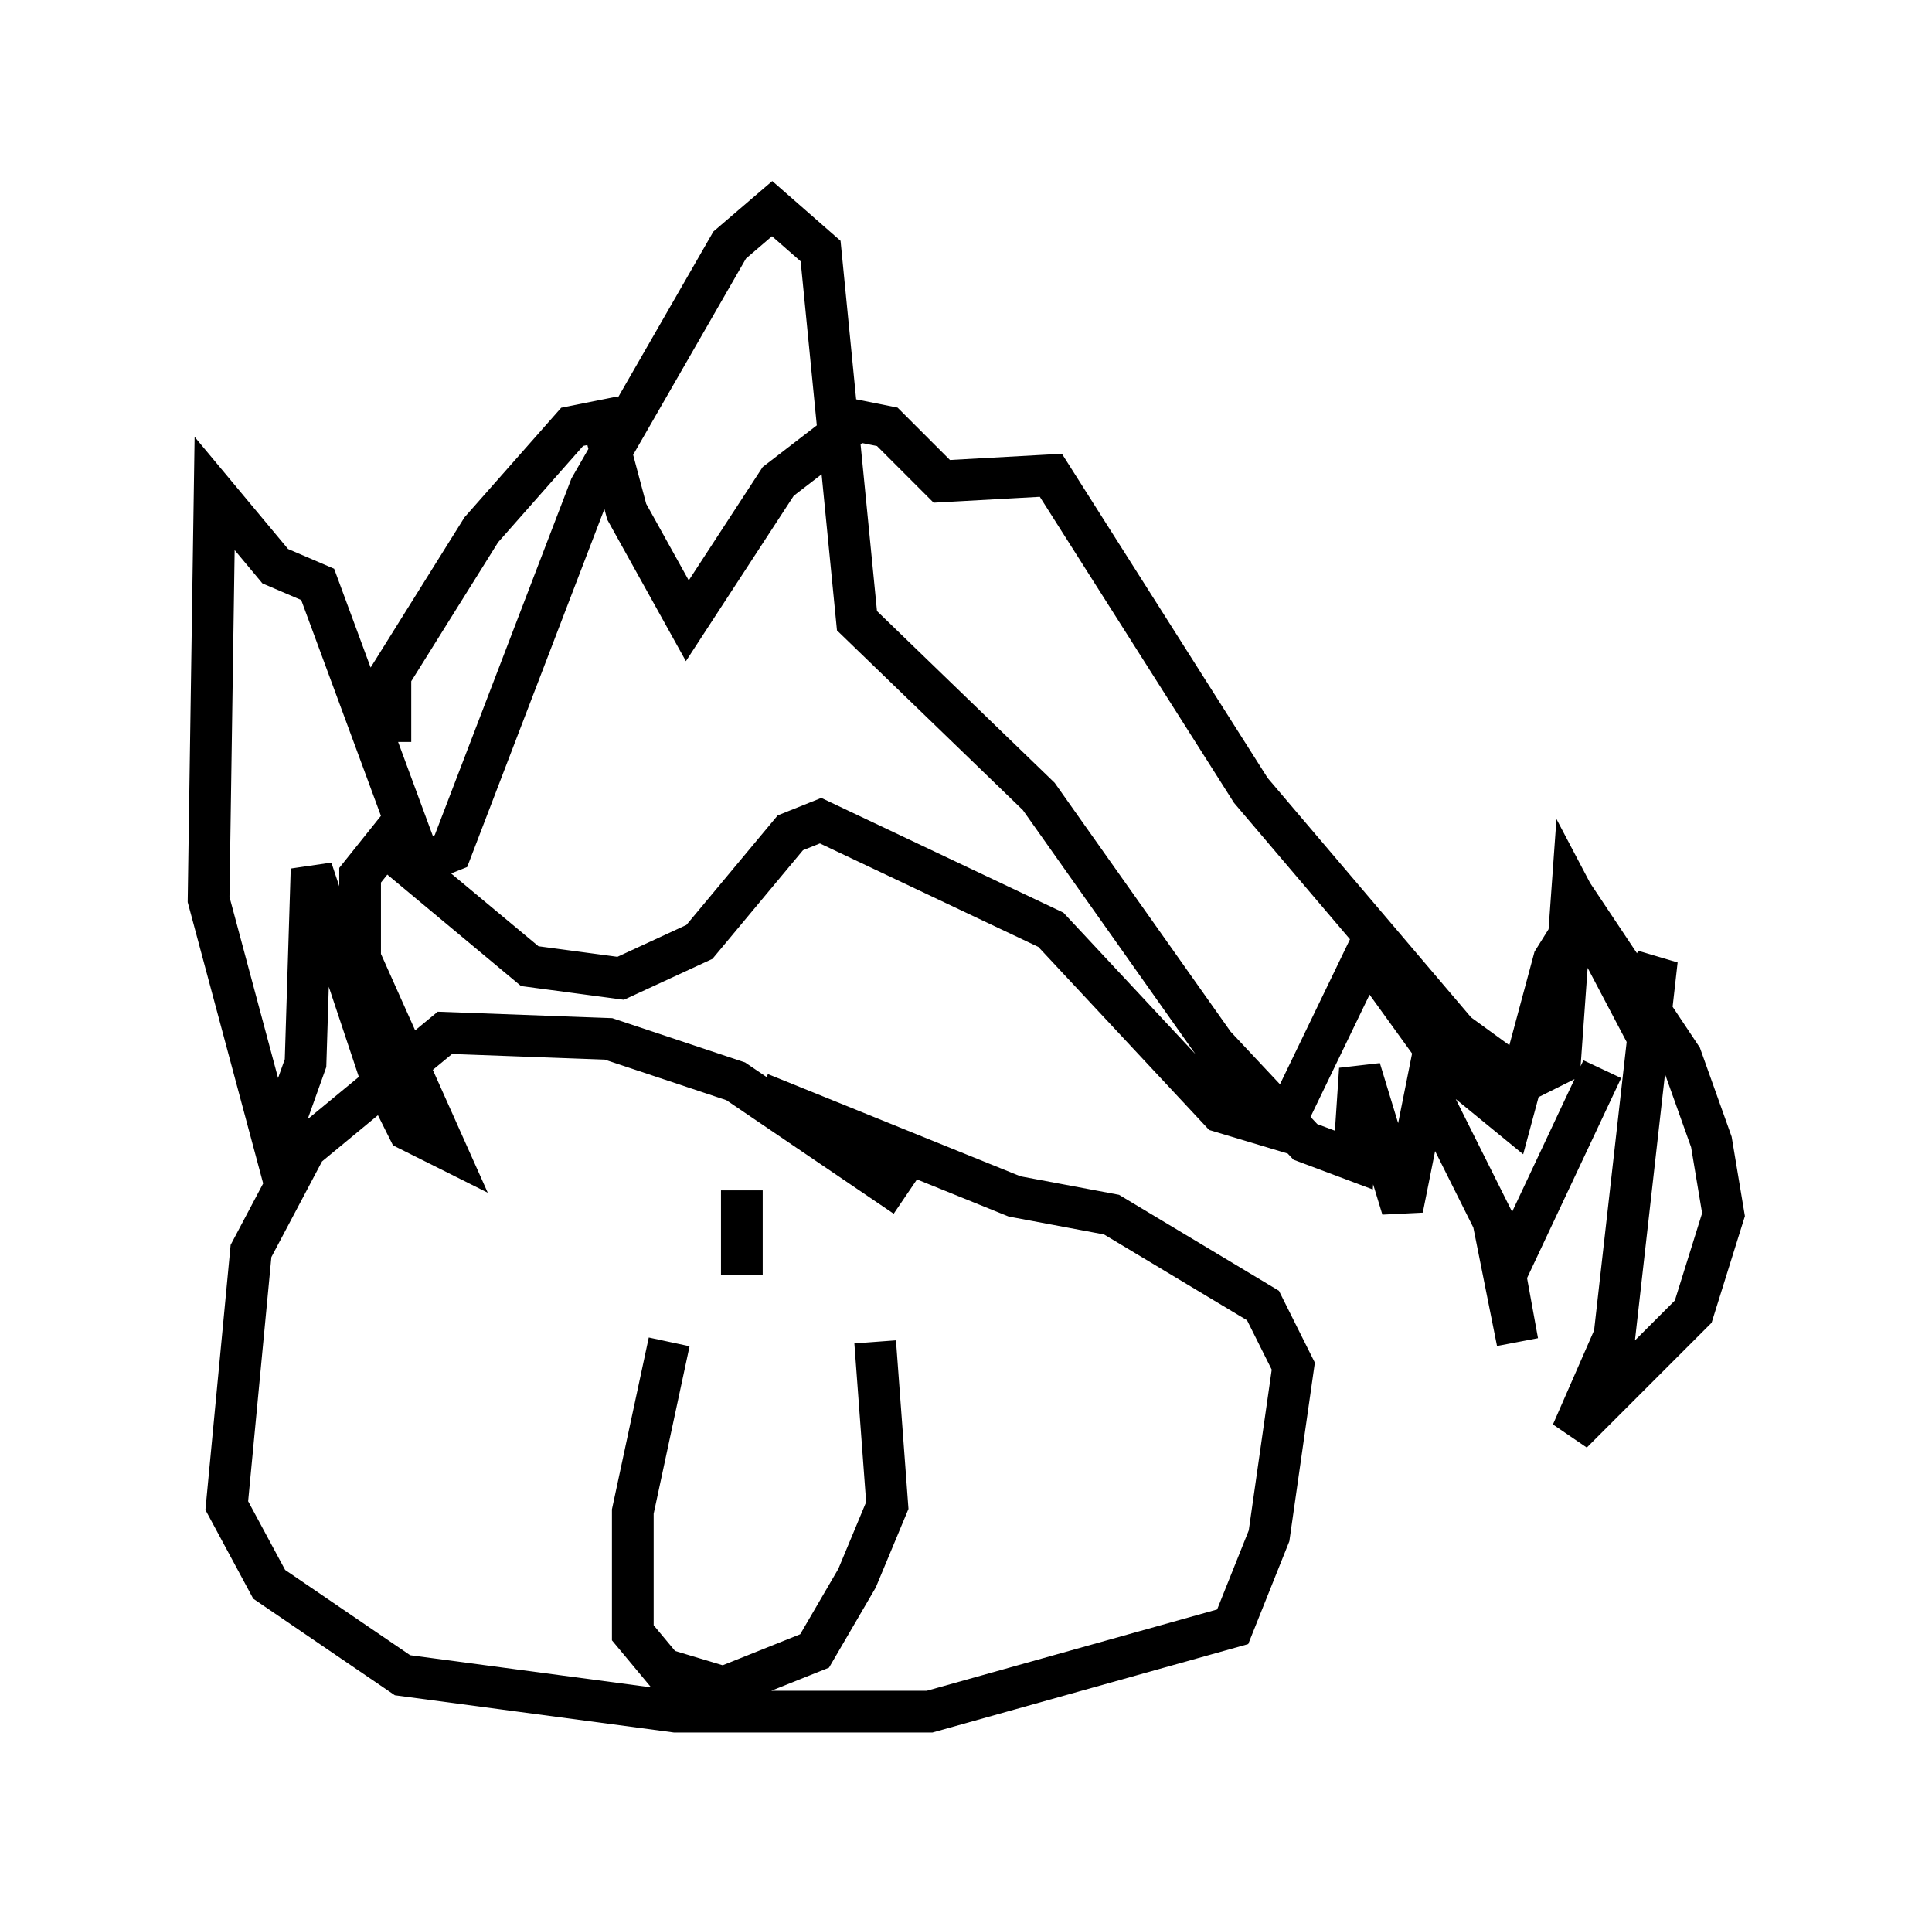 <?xml version="1.0" encoding="utf-8" ?>
<svg baseProfile="full" height="46.022" version="1.1" width="46.313" xmlns="http://www.w3.org/2000/svg" xmlns:ev="http://www.w3.org/2001/xml-events" xmlns:xlink="http://www.w3.org/1999/xlink"><defs /><rect fill="white" height="46.022" width="46.313" x="0" y="0" /><path d="M22.721, 30.855 m-1.017, -2.179 l-4.067, -2.76 -3.05, -1.017 l-3.922, -0.145 -3.341, 2.76 l-1.307, 2.469 -0.581, 6.101 l1.017, 1.888 3.196, 2.179 l6.536, 0.872 6.101, 0.0 l7.263, -2.034 0.872, -2.179 l0.581, -4.067 -0.726, -1.453 l-3.631, -2.179 -2.324, -0.436 l-6.101, -2.469 m-2.179, 5.955 l-0.872, 4.067 0.0, 2.905 l0.726, 0.872 1.453, 0.436 l2.179, -0.872 1.017, -1.743 l0.726, -1.743 -0.291, -3.922 m-3.196, -3.631 l0.0, 2.034 m-8.425, -12.782 l0.0, -1.598 2.179, -3.486 l2.179, -2.469 0.726, -0.145 l0.581, 2.179 1.453, 2.615 l2.179, -3.341 1.888, -1.453 l0.726, 0.145 1.307, 1.307 l2.615, -0.145 4.793, 7.553 l4.939, 5.81 1.598, 1.162 l0.872, -0.436 0.291, -4.067 l1.453, 2.76 0.581, -1.162 l-1.017, 9.006 -1.017, 2.324 l2.905, -2.905 0.726, -2.324 l-0.291, -1.743 -0.726, -2.034 l-2.324, -3.486 -0.726, 1.162 l-1.017, 3.777 -1.598, -1.307 l-1.888, -2.615 -2.034, 4.212 l-1.453, -0.436 -4.067, -4.358 l-5.52, -2.615 -0.726, 0.291 l-2.179, 2.615 -1.888, 0.872 l-2.179, -0.291 -3.486, -2.905 l-0.581, 0.726 0.0, 2.615 l-0.436, -1.598 2.469, 5.52 l-0.872, -0.436 -0.726, -1.453 l-1.598, -4.793 -0.145, 4.648 l-0.726, 2.034 -1.598, -5.955 l0.145, -9.732 1.453, 1.743 l1.017, 0.436 2.469, 6.682 l0.726, -0.291 3.341, -8.715 l3.341, -5.81 1.017, -0.872 l1.162, 1.017 0.872, 8.86 l4.358, 4.212 4.212, 5.955 l2.179, 2.324 1.162, 0.436 l0.145, -2.179 1.017, 3.341 l0.581, -2.905 1.598, 3.196 l0.581, 2.905 -0.291, -1.598 l2.324, -4.939 " fill="none" stroke="black" stroke-width="1" /></svg>
